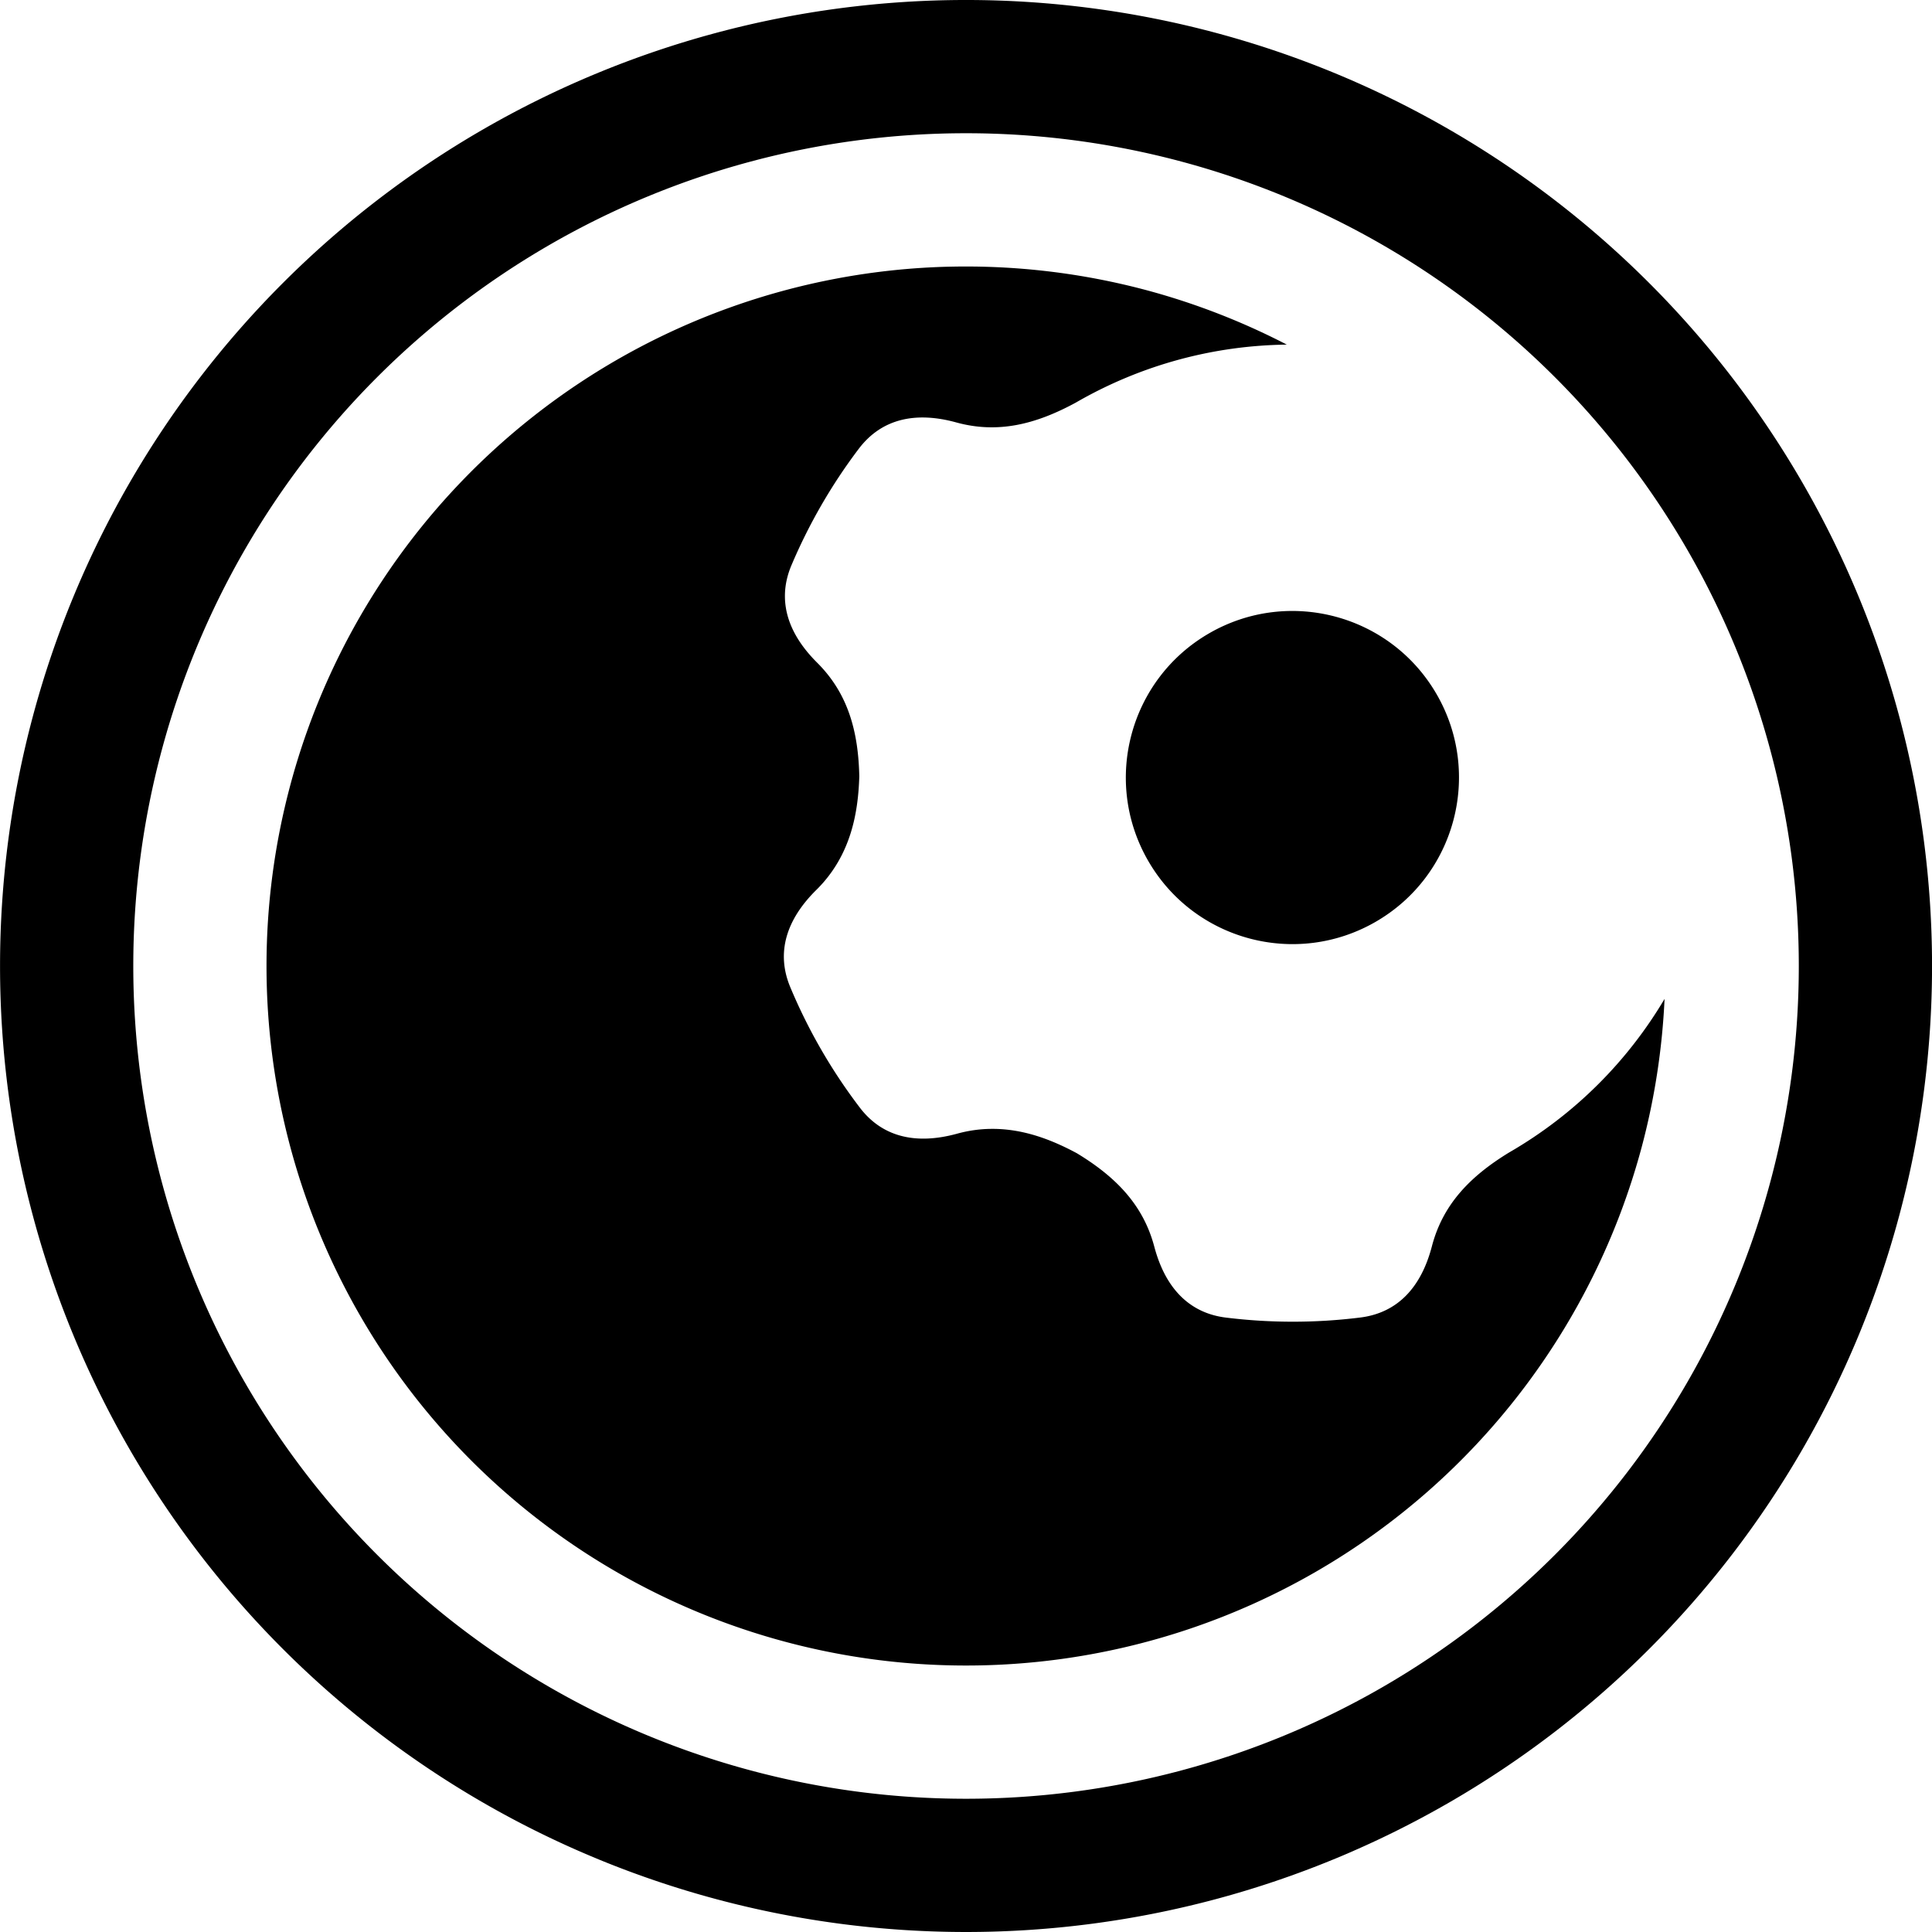 <svg xmlns="http://www.w3.org/2000/svg" viewBox="0 0 696 696">
    <path d="m413.63 310.11c-16.568-28.697-6.737-65.391 21.96-81.961 28.698-16.569 65.393-6.736 81.962 21.962s6.736 65.393-21.962 81.962c-28.697 16.568-65.392 6.734-81.96-21.963zm-71.612-214.04a252 252 0 0 0-237.42 186.71 252 252 0 0 0 178.19 308.64 252 252 0 0 0 308.63-178.19 252 252 0 0 0 8.236-53.373c-13.198 22.24-32.084 41.516-56.074 55.367-14.003 8.569-23.81 18.686-27.74 33.746-3.846 14.738-12.295 23.952-25.742 25.656-0.103 0.012-0.206 0.027-0.309 0.039-7.968 0.984-15.973 1.473-23.969 1.476-8.098 3e-3 -16.188-0.494-24.217-1.486-10.977-1.357-18.711-7.83-23.258-18.252-0.98-2.247-1.817-4.683-2.512-7.301-3.994-15.048-13.838-25.126-27.875-33.637-6.473-3.485-12.723-6.051-19.066-7.488-7.766-1.761-15.808-1.848-24.072 0.426-14.694 4.044-26.893 1.334-35.055-9.369-4.906-6.433-9.416-13.169-13.498-20.17-0.142-0.247-0.285-0.493-0.428-0.74l-0.428-0.742c-4.022-7.036-7.6-14.309-10.719-21.773-5.188-12.42-1.435-24.339 9.414-35.043 6.101-6.02 10.046-13.026 12.404-20.633 1.927-6.212 2.83-12.91 3.049-20.258-0.351-16.412-4.159-29.976-15.193-40.959-1.92-1.911-3.611-3.854-5.066-5.826-6.752-9.149-8.491-19.083-4.178-29.268 3.155-7.449 6.768-14.703 10.82-21.715 4-6.923 8.428-13.609 13.264-20.018 0.062-0.083 0.127-0.166 0.189-0.248 8.199-10.793 20.403-13.503 35.09-9.465 15.008 4.126 28.671 0.69 43.094-7.152 23.991-13.851 50.129-20.568 75.988-20.877a252 252 0 0 0-50.34-19.553 252 252 0 0 0-71.221-8.516zm5.997-96.072a348 348 0 0 0-348 348 348 348 0 0 0 348 348 348 348 0 0 0 348-348 348 348 0 0 0-348-348zm0 48a300 300 0 0 1 300 300 300 300 0 0 1-300 300 300 300 0 0 1-300-300 300 300 0 0 1 300-300z"/>
</svg>